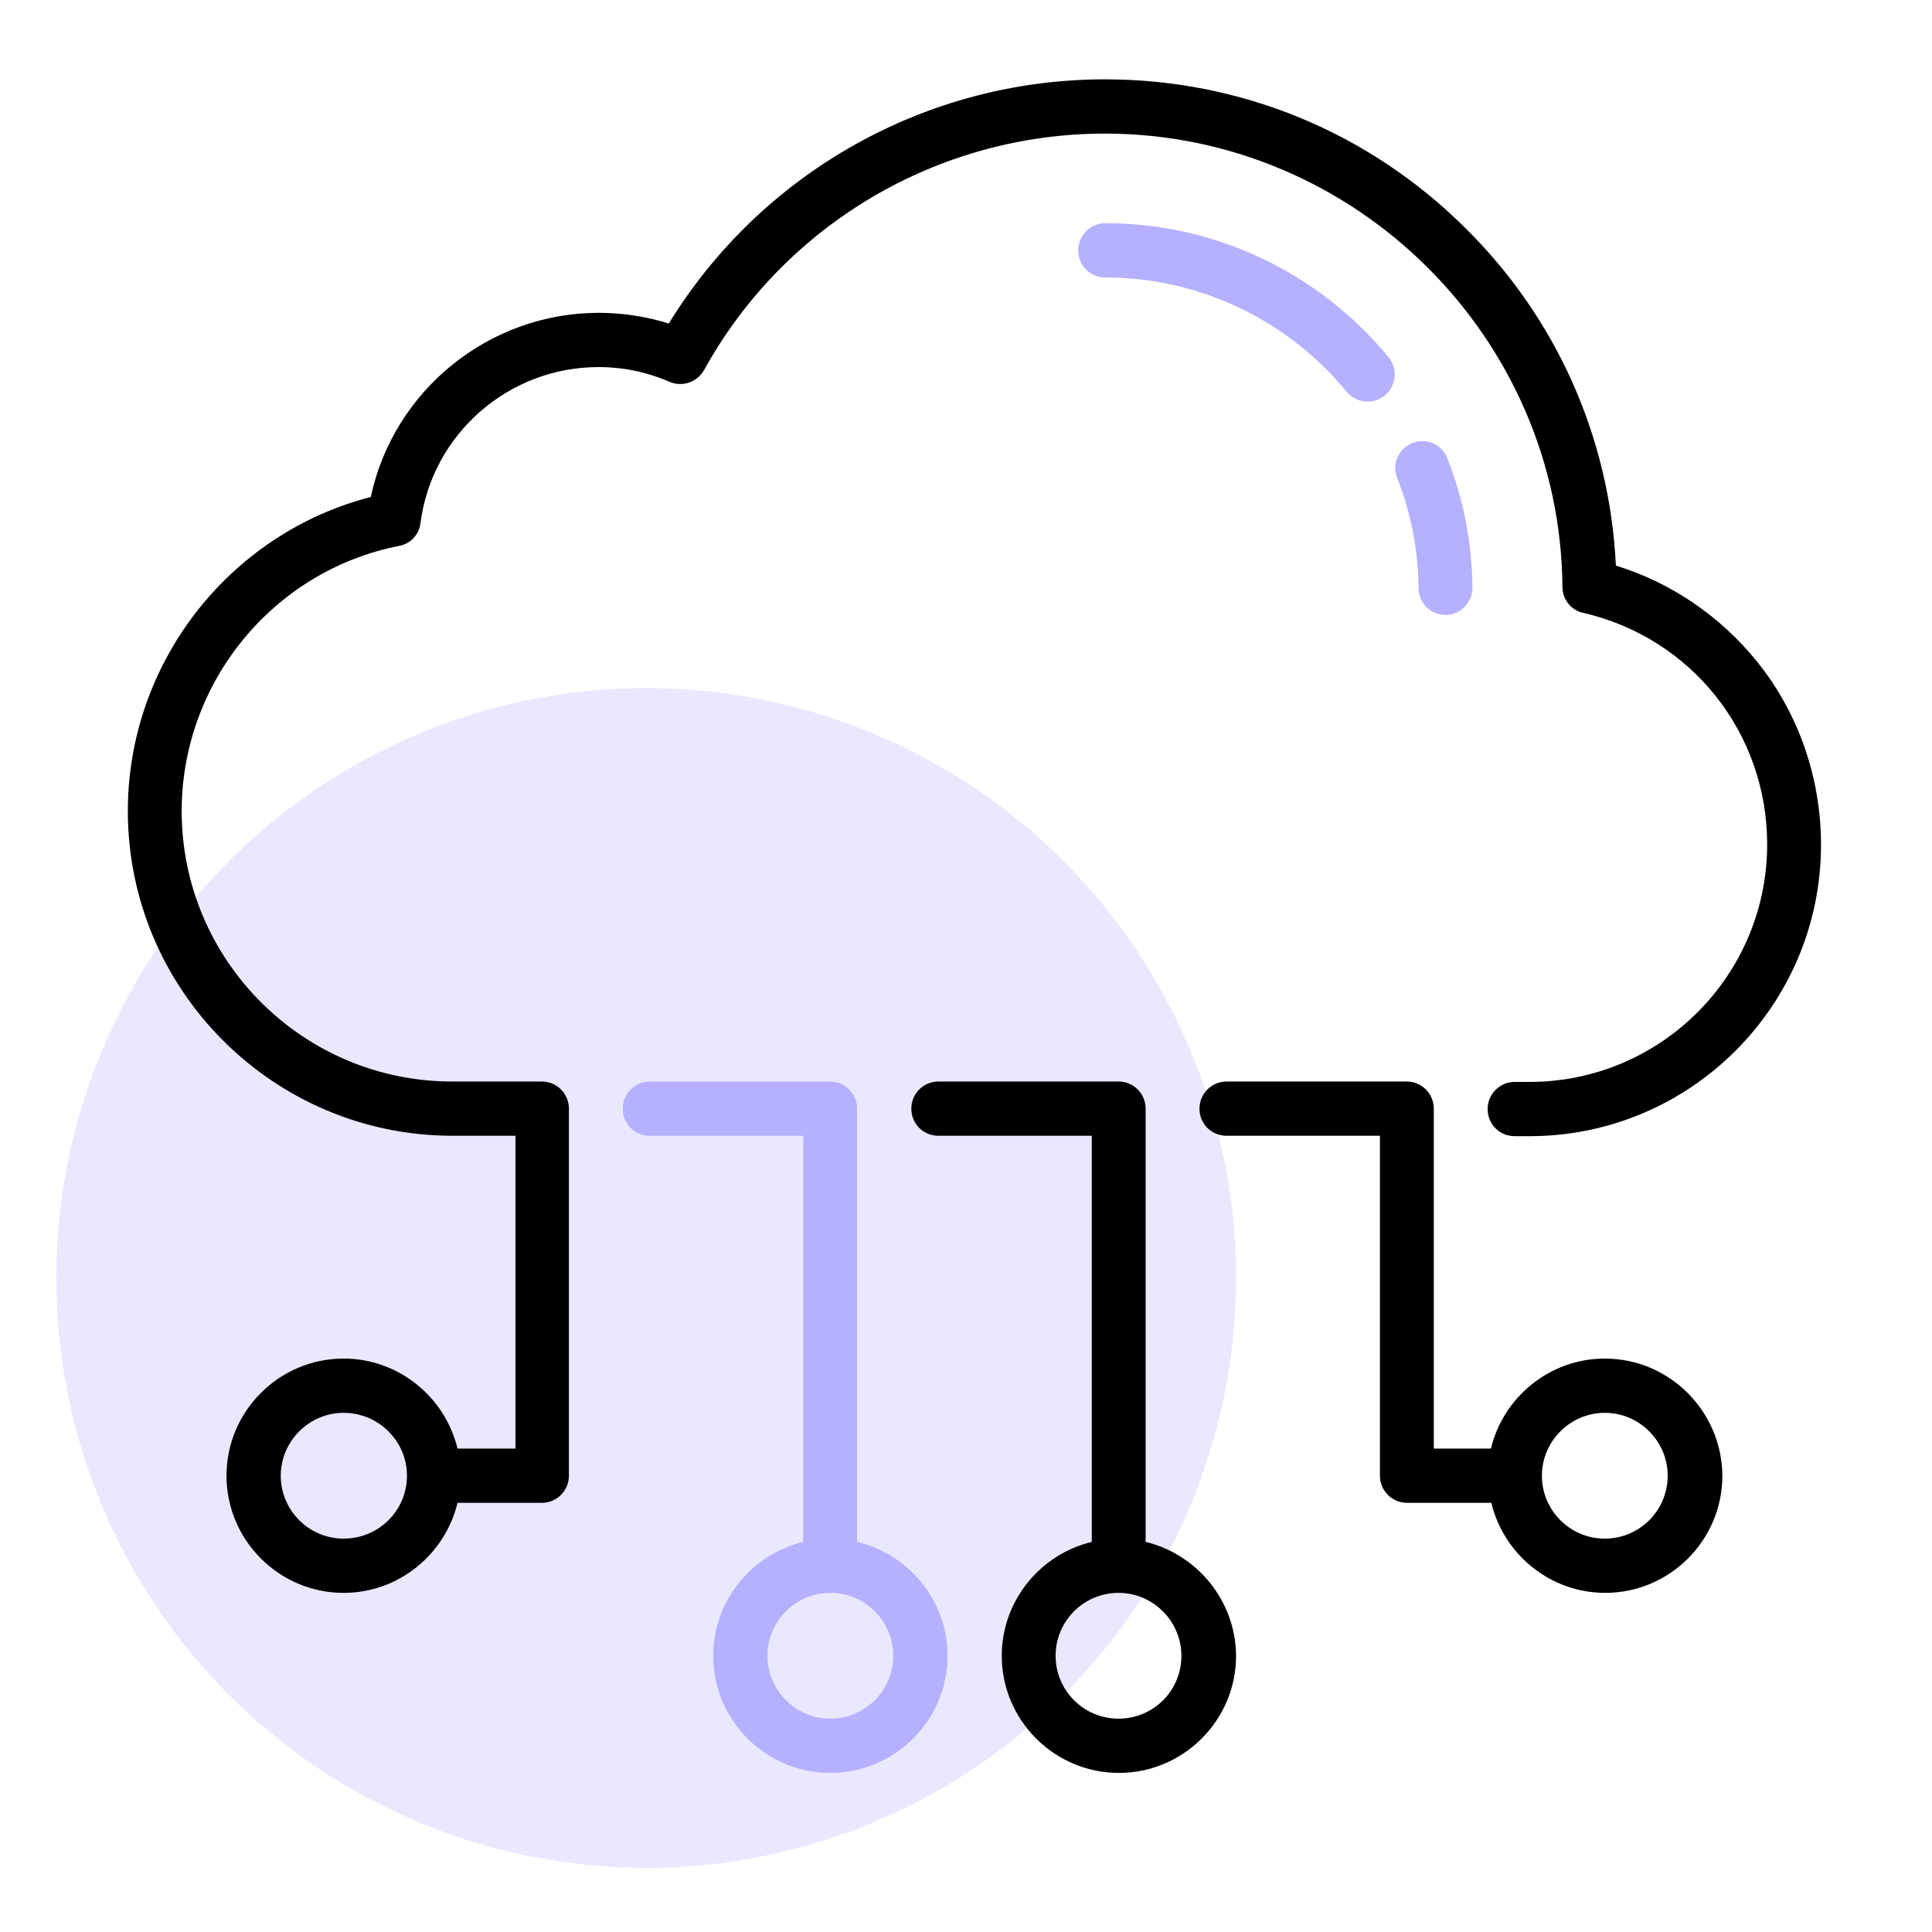 <?xml version="1.0" encoding="utf-8"?>
<!-- Generator: Adobe Illustrator 19.0.0, SVG Export Plug-In . SVG Version: 6.00 Build 0)  -->
<svg version="1.1" id="Layer_1" xmlns="http://www.w3.org/2000/svg" xmlns:xlink="http://www.w3.org/1999/xlink" x="0px" y="0px"
	 viewBox="-70 162 470 470" style="enable-background:new -70 162 470 470;" xml:space="preserve">
<style type="text/css">
	.st0{opacity:0.3;fill:#b5b0ff;}
	.st1{fill:#b5b0ff;}
</style>
<circle class="st0" cx="87.2" cy="472.9" r="143.5"/>
<g>
	<path class="st1" d="M138.5,537.1V431.7c0-3.6-2.9-6.6-6.6-6.6H88.1c-3.6,0-6.6,2.9-6.6,6.6s2.9,6.6,6.6,6.6h37.3v98.8
		c-12.5,3-21.9,14.3-21.9,27.7c0,15.7,12.8,28.5,28.5,28.5s28.5-12.8,28.5-28.5C160.5,551.4,151.1,540.1,138.5,537.1z M132,580.1
		c-8.5,0-15.3-6.9-15.3-15.3c0-8.5,6.9-15.3,15.3-15.3c8.5,0,15.3,6.9,15.3,15.3C147.3,573.3,140.4,580.1,132,580.1z"/>
	<path d="M208.7,537.1V431.7c0-3.6-2.9-6.6-6.6-6.6h-43.8c-3.6,0-6.6,2.9-6.6,6.6s2.9,6.6,6.6,6.6h37.3v98.8
		c-12.5,3-21.9,14.3-21.9,27.7c0,15.7,12.8,28.5,28.5,28.5s28.5-12.8,28.5-28.5C230.6,551.4,221.2,540.1,208.7,537.1z M202.1,580.1
		c-8.5,0-15.3-6.9-15.3-15.3c0-8.5,6.9-15.3,15.3-15.3s15.3,6.9,15.3,15.3C217.4,573.3,210.6,580.1,202.1,580.1z"/>
	<path d="M320.4,492.5c-13.4,0-24.7,9.4-27.7,21.9h-13.9v-82.7c0-3.6-2.9-6.6-6.6-6.6h-43.8c-3.6,0-6.6,2.9-6.6,6.6s2.9,6.6,6.6,6.6
		h37.3V521c0,3.6,2.9,6.6,6.6,6.6h20.5c3,12.5,14.3,21.9,27.7,21.9c15.7,0,28.5-12.8,28.5-28.5C348.9,505.3,336.1,492.5,320.4,492.5
		z M320.4,536.3c-8.5,0-15.3-6.9-15.3-15.3s6.9-15.3,15.3-15.3s15.3,6.9,15.3,15.3S328.9,536.3,320.4,536.3z"/>
	<path d="M357.4,322.9c-8.9-11-20.9-19.2-34.3-23.3c-1.5-31.1-14.4-60.2-36.7-82.2c-23.5-23.3-54.6-36.1-87.6-36.1
		c-43.4,0-83.5,22.6-106.1,59.4c-5.5-1.7-11.2-2.6-17-2.6c-26.9,0-50,19-55.5,44.8c-34.5,8.9-59.1,40.4-59.1,76.4
		c0,43.5,35.4,79,79,79h15.3v76.1H41.3c-3-12.5-14.3-21.9-27.7-21.9c-15.7,0-28.5,12.8-28.5,28.5c0,15.7,12.8,28.5,28.5,28.5
		c13.4,0,24.7-9.4,27.7-21.9h20.5c3.6,0,6.6-2.9,6.6-6.6v-89.3c0-3.6-2.9-6.6-6.6-6.6H40c-36.3,0-65.8-29.5-65.8-65.8
		c0-31.3,22.3-58.5,52.9-64.5c2.8-0.5,4.9-2.8,5.2-5.6c2.8-21.6,21.4-37.9,43.3-37.9c6,0,11.8,1.2,17.3,3.6c3.1,1.3,6.7,0.1,8.4-2.9
		c19.6-35.5,57-57.5,97.5-57.5c60.8,0,110.8,49.5,111.3,110.3c0,3,2.1,5.7,5.1,6.3c26.3,6.1,44.7,29.2,44.7,56.3
		c0,31.9-25.9,57.8-57.8,57.8h-3.6c-3.6,0-6.6,2.9-6.6,6.6s2.9,6.6,6.6,6.6h3.6c39.1,0,70.9-31.8,70.9-70.9
		C373,351.2,367.5,335.4,357.4,322.9z M13.6,536.3c-8.5,0-15.3-6.9-15.3-15.3s6.9-15.3,15.3-15.3S29,512.5,29,521
		S22.1,536.3,13.6,536.3z"/>
	<path class="st1" d="M281.6,311.6L281.6,311.6c3.7,0,6.6-3,6.6-6.6c-0.1-10.8-2.1-21.4-6.1-31.5c-1.3-3.4-5.1-5.1-8.5-3.7
		c-3.4,1.3-5.1,5.1-3.7,8.5c3.4,8.6,5.1,17.6,5.2,26.8C275.1,308.6,278,311.6,281.6,311.6L281.6,311.6z"/>
	<path class="st1" d="M257.6,257.3c1.3,1.6,3.2,2.4,5.1,2.4c1.5,0,3-0.5,4.2-1.5c2.8-2.3,3.2-6.5,0.9-9.3
		c-17.1-20.7-42.2-32.6-68.9-32.6c-3.6,0-6.6,2.9-6.6,6.6s2.9,6.6,6.6,6.6C221.5,229.5,243,239.6,257.6,257.3L257.6,257.3z"/>
</g>
</svg>
